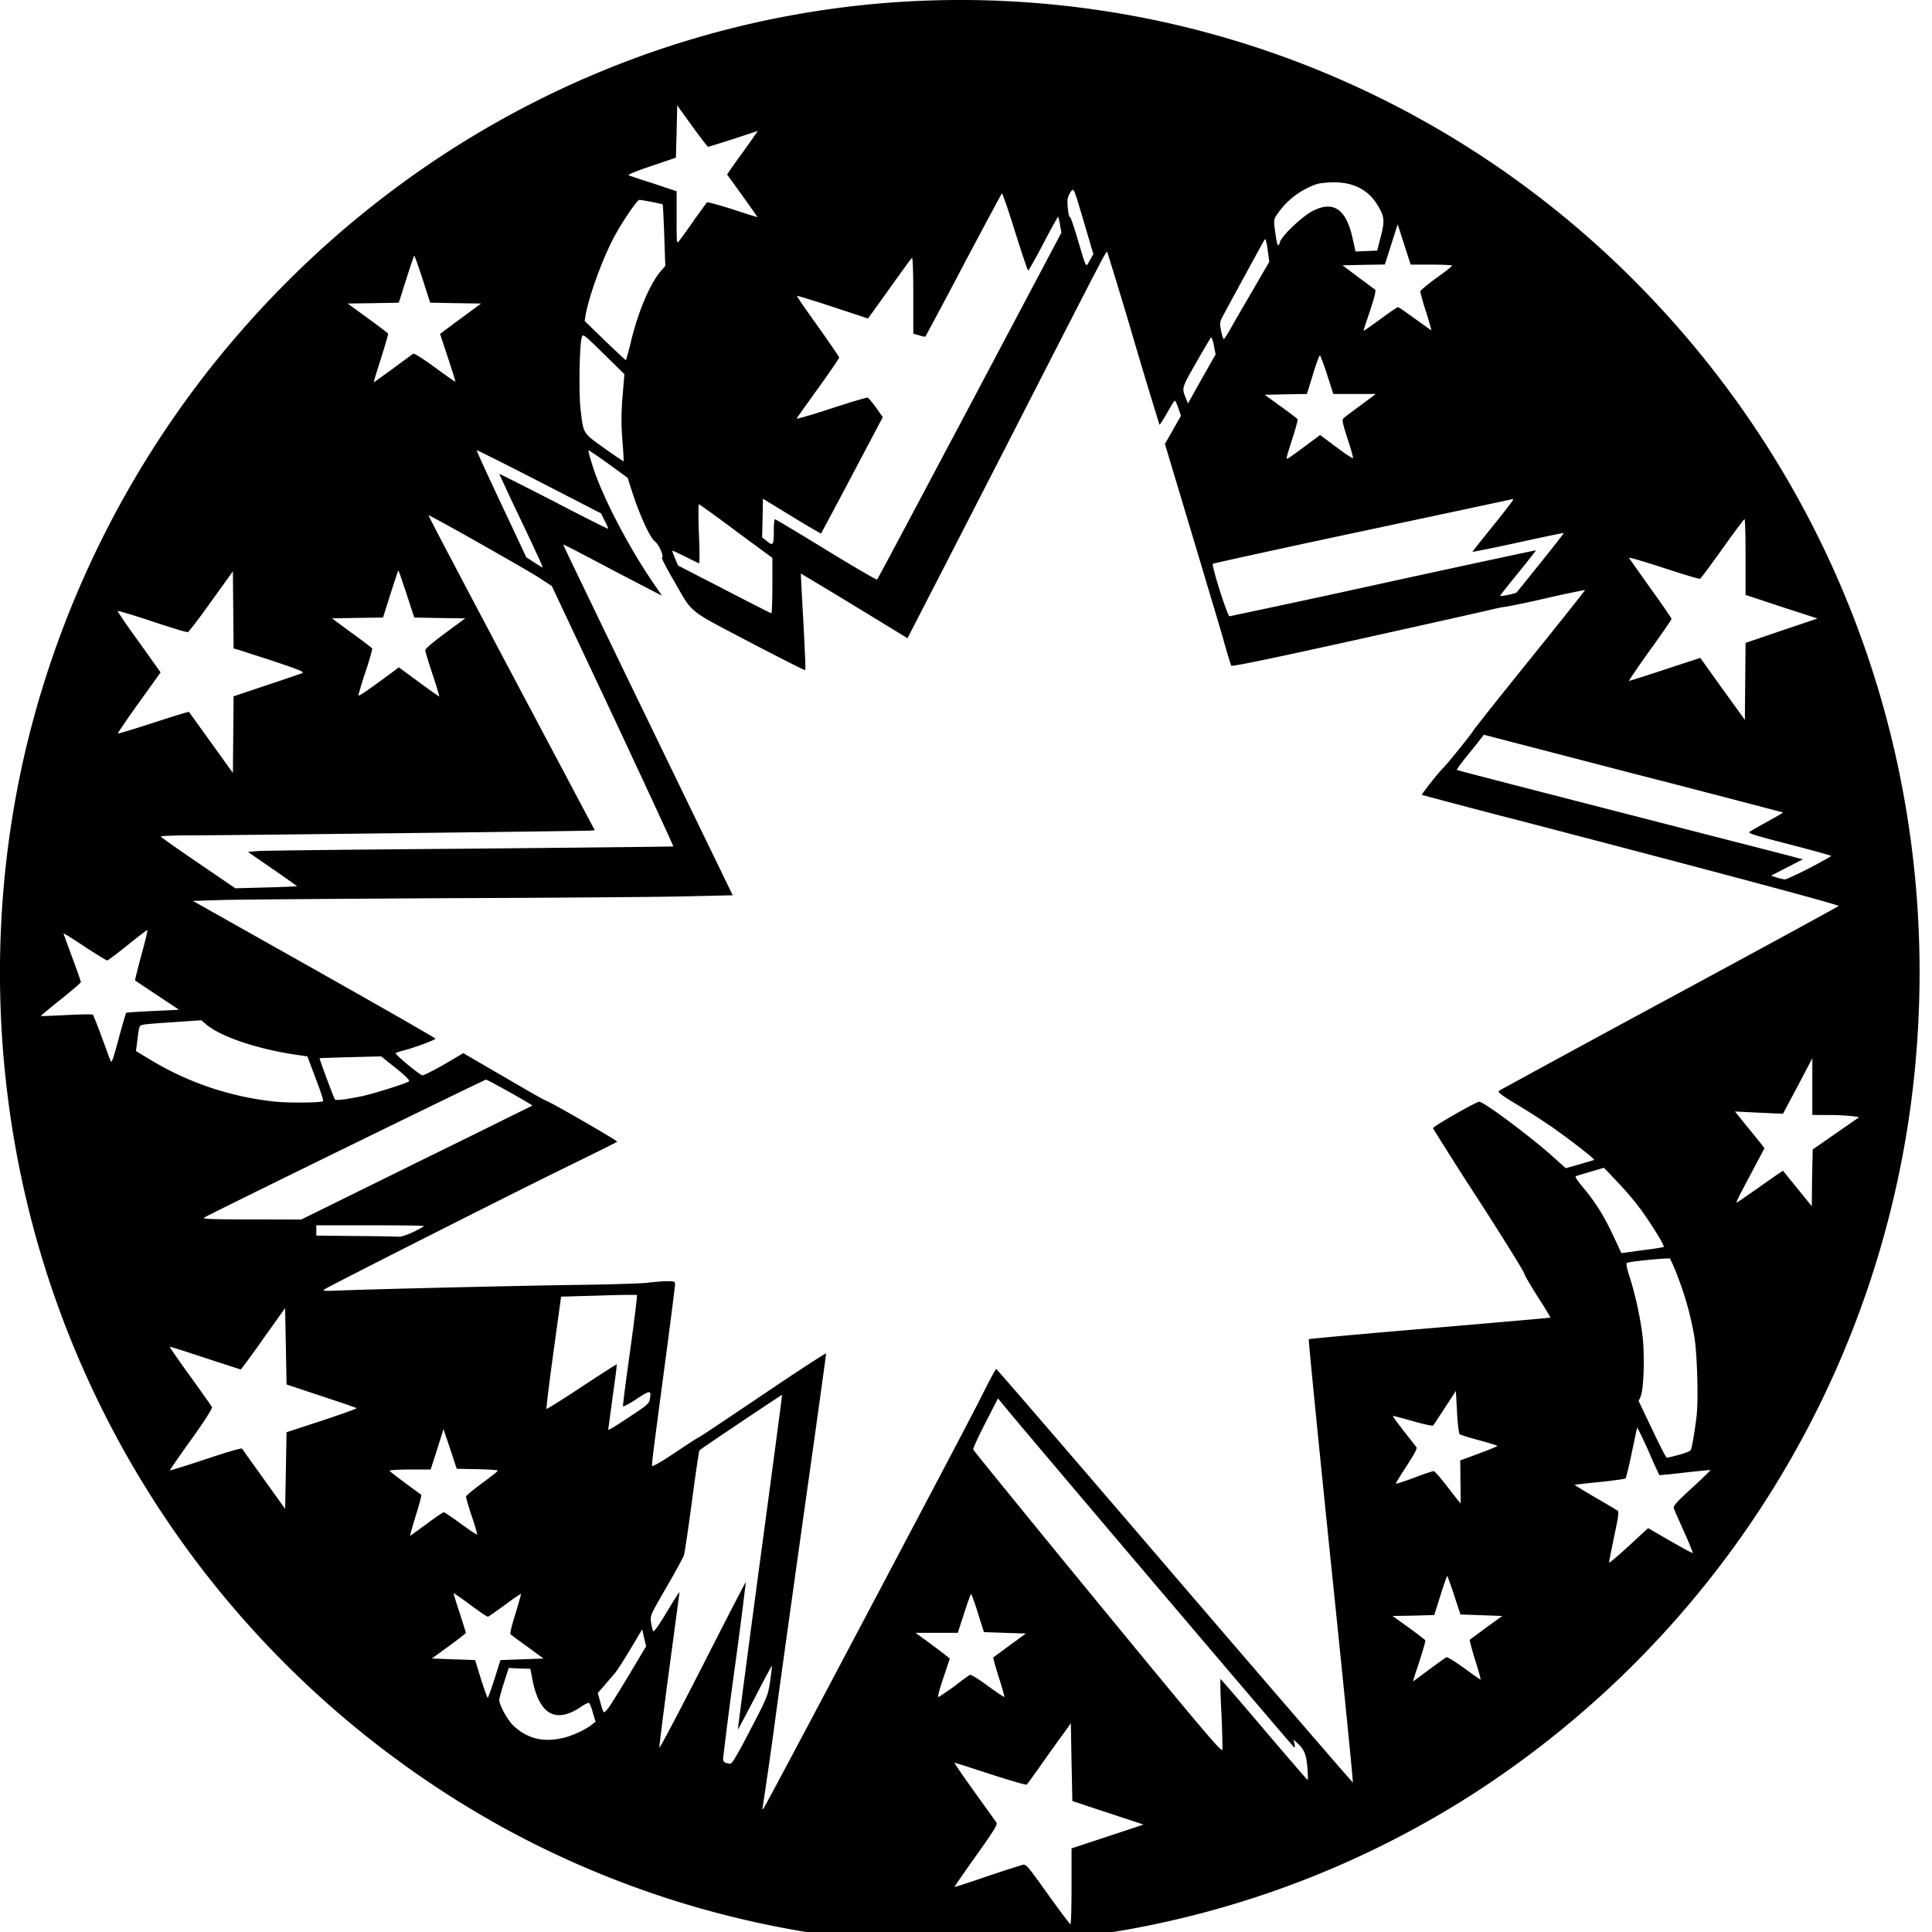 <svg xmlns="http://www.w3.org/2000/svg" width="64pt" height="64pt" viewBox="0 0 64 64"><path d="M30.063 64.367a31.52 31.52 0 0 1-13.399-3.828A32.216 32.216 0 0 1 1.887 43.172C-.332 36.98-.605 30.094 1.12 23.773a32.563 32.563 0 0 1 5.813-11.539C13.777 3.566 24.27-.94 35.016.164 42.44.922 49.359 4.31 54.555 9.723c6.605 6.867 9.82 16.218 8.87 25.777a32.263 32.263 0 0 1-14.59 23.902 31.5 31.5 0 0 1-18.773 4.965zm5.433-1.883V61.23l1.195-.394 1.192-.395-1.184-.39-1.176-.39-.027-1.286-.023-1.29-.192.27c-.113.149-.433.598-.718 1-.282.403-.532.747-.551.762-.016.02-.559-.137-1.207-.347-.645-.211-1.18-.383-1.188-.375-.008.007.29.445.664.964.375.52.7.977.73 1.02.04.062-.1.285-.679 1.098-.398.558-.719 1.023-.71 1.03.007.009.487-.148 1.066-.347.394-.133.785-.262 1.183-.383.117-.035.164.024.836.965.395.547.73 1 .754 1 .02 0 .035-.566.035-1.258zm-7.117-8.37c3.57-6.755 3.828-7.247 4.262-8.11.183-.36.343-.656.359-.656.016-.004 2.676 3.082 5.91 6.855 3.238 3.774 5.899 6.856 5.906 6.844.012-.016-.316-3.317-.734-7.34-.414-4.027-.742-7.328-.727-7.344.016-.015 1.817-.18 4.004-.363 2.192-.188 3.993-.344 4-.352.008-.007-.18-.32-.422-.695-.238-.371-.44-.726-.449-.777-.008-.055-.683-1.145-1.508-2.426a118.68 118.68 0 0 1-1.511-2.375c-.012-.055 1.426-.875 1.531-.879.148-.004 1.672 1.133 2.43 1.809l.437.394.465-.133c.258-.074.473-.136.477-.144.03-.027-.856-.711-1.43-1.11-.39-.265-.793-.523-1.2-.765-.468-.285-.574-.371-.523-.414 1.883-1.031 3.77-2.055 5.657-3.074 3.074-1.66 5.59-3.032 5.593-3.047 0-.047-4.199-1.168-10.656-2.852-1.055-.27-2.102-.547-3.148-.828-.02-.023.582-.781.71-.898.122-.114.946-1.137.985-1.22.016-.038.86-1.105 1.879-2.366 1.015-1.258 1.84-2.297 1.832-2.305-.406.078-.817.164-1.223.258-.46.11-.926.207-1.394.297-.133.015-.27.043-.399.074-.113.031-2.113.48-4.441.996-2.934.648-4.246.922-4.266.883a17.917 17.917 0 0 1-.258-.86c-.125-.441-.363-1.23-.52-1.753-.155-.524-.538-1.801-.85-2.84l-.567-1.891.531-.934-.09-.261c-.047-.14-.101-.25-.117-.239-.02.008-.137.2-.258.415-.125.218-.238.39-.246.382-.297-.953-.586-1.914-.867-2.87-.281-.958-.57-1.91-.867-2.864-.008-.012-.086.11-.168.262l-.266.507c-.066.122-1.367 2.657-2.887 5.63-1.011 1.968-2.02 3.937-3.035 5.906l-.258.5-1.761-1.075A308.904 308.904 0 0 0 26.53 19c-.004 0 .032.715.082 1.586.047.875.078 1.602.063 1.613-.012.016-.848-.41-1.86-.937-2.093-1.106-1.84-.895-2.53-2.09-.22-.379-.38-.692-.356-.7.078-.027-.106-.449-.239-.542-.156-.114-.496-.856-.746-1.625l-.152-.477-.64-.465c-.352-.254-.65-.453-.657-.445-.012.012.055.27.152.566.309.957 1.133 2.555 1.938 3.746l.344.504-1.047-.543c-.551-.285-1.09-.574-1.637-.859-.324-.176-.586-.3-.586-.285 0 .015 1.262 2.637 2.805 5.82l2.808 5.79-1.668.038c-.914.02-4.476.047-7.918.059-3.44.02-6.714.043-7.273.058l-1.023.032 4.015 2.261c2.211 1.247 4.02 2.282 4.02 2.301 0 .04-.73.313-1.051.39-.125.032-.246.071-.266.09-.039.036.805.735.887.735.066 0 .555-.258.984-.516l.368-.218.535.312 1.34.778c.445.261.824.472.84.472.078 0 2.414 1.344 2.382 1.371-.015.02-.8.41-1.738.867-1.836.899-7.805 3.918-7.957 4.024-.074.05-.016.059.387.043 1.023-.047 6.3-.168 8.027-.191 1.004-.012 2.023-.043 2.258-.067.242-.031.55-.055.691-.055.223 0 .25.012.25.106 0 .058-.129 1.07-.285 2.254-.445 3.347-.492 3.687-.473 3.758.008.035.293-.13.735-.422.398-.27.773-.512.844-.543.062-.035 1.03-.68 2.148-1.434 1.121-.758 2.035-1.351 2.035-1.324 0 .031-.289 2.137-.648 4.668-.356 2.535-.824 5.879-1.035 7.437-.13.977-.27 1.95-.418 2.922-.016.07-.012.082.023.051.027-.023 1.418-2.633 3.09-5.8zm14.93 4.449c-.032-.426-.098-.606-.332-.82l-.13-.118.032.133c.02.074.016.129-.004.129-.031-.004-9.11-10.688-9.688-11.407l-.128-.156-.418.813c-.23.449-.41.843-.403.879.008.03 1.867 2.316 4.125 5.066 3.508 4.27 4.117 4.988 4.13 4.879.007-.066-.005-.621-.032-1.23a17.565 17.565 0 0 1-.035-1.114c.008-.008.656.742 1.441 1.668.785.922 1.438 1.68 1.45 1.68.015 0 .011-.184-.008-.403zm-18.457-1.254c.574-1.102.585-1.13.66-1.621.039-.27.066-.5.058-.512a30.65 30.65 0 0 0-.562 1.058c-.305.582-.555 1.059-.563 1.055-.008-.008.32-2.5.727-5.539.41-3.043.742-5.535.734-5.543-.011-.008-2.664 1.77-2.73 1.832-.024.02-.133.777-.254 1.688-.121.914-.242 1.722-.266 1.796-.027.075-.289.555-.582 1.063-.527.91-.539.926-.508 1.156.02.13.051.258.07.29.024.042.184-.184.454-.634.23-.382.418-.68.418-.656 0 .02-.153 1.168-.34 2.559-.184 1.383-.332 2.547-.324 2.586.008.043.652-1.18 1.433-2.711.778-1.531 1.422-2.778 1.43-2.77a144.23 144.23 0 0 1-.371 2.871 151.48 151.48 0 0 0-.383 2.98c0 .11.059.15.242.169.055 0 .258-.34.657-1.117zm-6.204.265c.313-.074.77-.285.965-.449l.117-.094-.09-.289a1.443 1.443 0 0 0-.12-.328c-.016-.02-.137.031-.258.117-.86.586-1.407.27-1.633-.933l-.059-.317-.36-.011-.358-.016-.157.484c-.082.262-.156.524-.156.575 0 .175.285.687.484.867.454.418.993.547 1.625.39zm1.516-1.008c.066-.09.371-.582.68-1.093l.558-.934-.129-.566-.39.656c-.215.363-.445.715-.504.785l-.344.402-.234.27.09.316c.043.18.097.32.117.32.02 0 .094-.07.156-.156zm-3.781-.953l.195-.62 1.426-.052-.527-.386c-.188-.137-.38-.274-.567-.418-.023-.02.05-.325.164-.676.106-.356.192-.652.184-.66-.012-.008-.254.156-.535.367-.29.21-.54.387-.563.387-.031 0-.285-.176-.578-.39a9.4 9.4 0 0 0-.555-.392c-.011 0 .078.29.196.645.113.355.21.656.21.672 0 .015-.253.215-.566.441l-.562.41 1.433.051.192.621c.11.344.21.625.226.625.016 0 .117-.285.227-.625zm15.23.246c.242-.187.473-.351.508-.375.035-.023.258.11.598.36.293.215.543.379.55.37.012-.01-.07-.304-.183-.655-.113-.348-.191-.645-.184-.653l.551-.406.531-.387-.699-.023-.691-.024-.196-.617a7.38 7.38 0 0 0-.222-.644c-.016-.02-.121.27-.235.629l-.214.656h-1.399l.434.316c.238.176.492.367.566.426l.137.11-.219.652c-.148.441-.195.644-.152.62.176-.109.347-.23.52-.355zm15.774-.586c.25-.183.484-.351.515-.37.035-.024.266.113.598.355.293.215.54.387.547.379.008-.008-.07-.305-.184-.657-.11-.355-.187-.656-.175-.664.011-.007.261-.187.546-.402l.532-.383-1.387-.05-.207-.63c-.07-.218-.145-.433-.227-.648-.011-.008-.113.281-.226.64l-.207.657-.692.02-.691.011.535.383c.293.215.54.402.55.422.016.02-.073.324-.19.684-.243.734-.235.707-.157.64zm7.054-4.511l.157-.14.726.421c.403.23.739.414.75.402.012-.008-.12-.332-.289-.707-.168-.379-.324-.726-.34-.781-.02-.07.102-.21.602-.664.344-.316.621-.586.613-.594-.012-.008-.394.031-.855.082-.457.055-.836.09-.84.082-.125-.27-.25-.539-.363-.812-.2-.438-.364-.778-.372-.754-.007.023-.085.406-.18.844-.09.441-.183.816-.206.836-.02.015-.407.07-.856.117-.445.043-.82.09-.828.093-.004.004.297.192.672.41.379.22.715.419.75.442.055.031.031.195-.11.852-.09.449-.171.832-.171.867 0 .043.379-.281 1.14-.996zm-40.312-.278c.289-.214.547-.39.57-.39.024 0 .281.172.57.383.29.214.532.375.536.355.008-.016-.07-.297-.18-.613a9.162 9.162 0 0 1-.191-.637c0-.035.238-.227.527-.445.293-.211.531-.399.531-.422 0-.016-.305-.04-.683-.047l-.68-.012-.215-.656-.223-.66-.21.672-.215.668h-.696c-.398 0-.68.02-.664.043.02.035.574.453 1.047.789.02.011-.062.324-.18.695-.109.363-.199.668-.187.668.008 0 .254-.18.543-.39zm-3.469-3.422c.649-.214 1.164-.398 1.149-.414-.016-.02-.547-.199-1.176-.406l-1.14-.379-.048-2.531-.722 1.012c-.395.562-.735 1.02-.746 1.02-.016 0-.543-.173-1.18-.38-.633-.21-1.164-.379-1.172-.37-.012.007.293.449.676.976.379.527.703.988.722 1.02.02.038-.242.456-.683 1.07-.402.558-.719 1.02-.711 1.027.008.008.547-.156 1.191-.371.676-.227 1.18-.375 1.2-.348.015.028.343.485.726 1.02l.7.976.023-1.273.023-1.266zM48.38 49.09l-.008-.711.613-.227c.34-.125.614-.238.614-.254 0-.015-.27-.097-.598-.187a8.241 8.241 0 0 1-.645-.195c-.027-.016-.07-.348-.09-.735l-.038-.703-.36.55-.39.595c-.012.023-.317-.043-.672-.145-.356-.101-.657-.18-.664-.172-.016.008.152.23.355.492l.422.54c.035.042-.059.222-.324.624-.203.313-.364.575-.352.586.008.012.285-.078.61-.199.32-.125.613-.219.644-.215.031 0 .242.243.465.536.227.292.414.53.418.53.008 0 .008-.316 0-.71zm7.23-.895c.192-.05.371-.12.395-.156.043-.074.121-.531.195-1.11.067-.55.02-2.152-.078-2.679a10.198 10.198 0 0 0-.543-1.953 5.463 5.463 0 0 0-.258-.602c-.03-.035-1.254.082-1.425.137-.036.012-.012.16.09.473.187.59.355 1.355.425 1.953.074.61.043 1.754-.058 1.988l-.07.168.448.938c.243.515.458.937.485.937.02 0 .2-.043.394-.094zm-34.742-1.27c.547-.359.637-.433.656-.566.059-.316.024-.32-.437-.015-.234.156-.441.265-.45.238-.007-.023.098-.855.239-1.852.137-.992.238-1.816.223-1.828-.012-.015-.582-.007-1.266.016l-1.246.035-.254 1.848c-.14 1.015-.242 1.855-.23 1.87.011.013.539-.316 1.168-.733.632-.415 1.152-.75 1.16-.743.008.008-.051.489-.137 1.075-.074.585-.145 1.066-.145 1.078 0 .043.079-.004.72-.422zm33.7-5.53c.288-.036.535-.079.546-.09.035-.035-.394-.735-.758-1.235-.238-.32-.5-.625-.773-.914l-.45-.472-.429.125c-.238.07-.46.14-.5.152-.039.012.043.144.234.371.422.504.715.977 1.012 1.621l.262.559.168-.024c.094-.011.406-.058.687-.093zm-40.876-.583c.192-.093.348-.18.348-.195 0-.02-.8-.027-1.781-.027h-1.781v.34l1.312.015c.719.004 1.363.016 1.434.024.066.004.277-.067.468-.157zm.114-2.3c1.277-.625 2.55-1.254 3.828-1.887.02-.02-1.473-.86-1.535-.86-.047 0-8.856 4.305-9.325 4.563-.101.05.13.067 1.543.067l1.664.003zm47.011-.969l.77-.535-.207-.031a7.326 7.326 0 0 0-.774-.04l-.57-.003v-1.88l-.484.923-.489.918-.792-.036-.797-.039.37.461c.208.25.427.528.493.606l.113.152-.23.434c-.657 1.23-.739 1.394-.676 1.359.039-.023.34-.23.668-.46.332-.235.656-.462.727-.505l.124-.086.954 1.176.011-.937.02-.942zM10.703 36.48c.016-.015-.055-.242-.152-.507l-.274-.727-.093-.25-.391-.059c-1.273-.187-2.488-.597-2.969-1.007l-.156-.133-.898.062c-.493.032-.957.067-1.024.086-.137.024-.14.032-.21.63l-.032.241.496.301a9.94 9.94 0 0 0 4.11 1.375c.453.051 1.542.035 1.593-.012zm1.27-.164c.355-.07 1.457-.418 1.574-.492.039-.031-.09-.164-.434-.441l-.488-.39-1.012.027c-.558.015-1.02.03-1.027.035-.012.011.46 1.289.504 1.36.027.05.348.01.883-.099zM4.18 33.551c.011-.008.41-.04.886-.059l.864-.043-.72-.48c-.397-.262-.73-.485-.737-.496-.004-.004.086-.375.207-.825.125-.449.215-.824.199-.835-.008-.012-.297.21-.649.492-.347.28-.652.511-.68.511-.027 0-.362-.207-.75-.46-.378-.254-.695-.45-.695-.43 0 .012.133.37.29.797.16.425.285.793.285.812 0 .02-.305.281-.668.574-.367.29-.664.54-.657.547.004.008.387-.008.848-.031.461-.023.856-.031.875-.012.016.02.145.34.281.711.141.38.27.739.301.809.04.101.074 0 .27-.723.125-.46.238-.847.25-.86zm5.66-4.192c.004-.004-.36-.265-.809-.574l-.82-.566.351-.028c.192-.015 3.364-.05 7.04-.078 3.68-.035 6.695-.066 6.703-.074.011-.008-.89-1.953-2-4.324l-2.024-4.3-.422-.278c-.52-.328-3.64-2.094-3.664-2.067-.011.012 1.227 2.36 2.746 5.227l2.762 5.207-.176.012c-.257.015-12.007.156-13.175.156-.563 0-1.024.02-1.024.039 0 .02.559.414 1.238.875l1.23.84 1.02-.028a32.098 32.098 0 0 0 1.024-.039zm50.09-.597c.402-.211.73-.395.73-.407.008-.015-.625-.187-1.39-.386-1.153-.297-1.38-.367-1.313-.414.047-.032.316-.188.602-.344.285-.156.511-.29.507-.297a827.24 827.24 0 0 0-4.96-1.289l-4.95-1.285-.082.101c-.043.059-.246.317-.457.575-.207.257-.37.476-.36.488.016.016 3.126.816 8.993 2.324 1.148.293 2.18.559 2.285.59l.188.047-1.055.543.191.062c.11.032.227.059.266.063.04 0 .402-.164.805-.371zM8.809 22.707a90.108 90.108 0 0 0 1.187-.402c.106-.043-.02-.094-.887-.387-.398-.133-.796-.258-1.191-.387l-.18-.05-.023-2.555-.719 1c-.39.547-.742 1.008-.777 1.015-.035.008-.57-.152-1.184-.359-.61-.203-1.125-.355-1.137-.344-.011.012.301.477.704 1.028l.718 1.007-.715 1c-.398.551-.71 1.016-.699 1.024.008.012.543-.149 1.18-.356.633-.207 1.164-.37 1.172-.359.012.012.34.473.738 1.023l.719 1 .023-2.539zm50.207-1.816l1.191-.403-1.191-.386-1.192-.395v-1.254c0-.695-.015-1.258-.035-1.254-.02 0-.348.438-.73.977-.383.535-.715.988-.746.996-.032.012-.575-.152-1.215-.363-.645-.211-1.157-.36-1.137-.329.02.028.344.489.719 1.016.383.531.691.98.691 1.008 0 .023-.32.492-.723 1.047-.394.55-.699 1.004-.683 1.004.02 0 .555-.168 1.195-.38l1.164-.382.735 1.027.742 1.028.023-2.551zm-45.93 1.312l.125-.098.668.493c.363.265.668.48.676.476-.067-.25-.145-.492-.227-.738-.133-.402-.242-.758-.242-.8 0-.044.297-.294.664-.563l.66-.489-.848-.011-.84-.016-.253-.777c-.14-.426-.262-.782-.274-.782-.008 0-.125.356-.261.782l-.246.777-.844.012-.848.015.652.48c.36.259.668.497.68.516.012.02-.082.364-.215.762-.093.262-.168.524-.242.79 0 .05.23-.102 1.215-.829zm32.746-2.887c2.766-.605 5.04-1.09 5.047-1.086.004.008-.258.344-.586.747-.328.402-.598.742-.598.761-.004.032.52-.078.547-.113l.793-.984c.43-.536.774-.977.766-.985-.008-.008-.692.137-1.52.317-.824.18-1.504.316-1.504.308 0-.011.305-.398.676-.855.371-.461.672-.852.672-.871 0-.02-.035-.024-.082-.008-.047.012-2.277.488-4.957 1.058-2.68.57-4.887 1.055-4.906 1.07-.055.055.48 1.74.55 1.74 1.704-.36 3.403-.724 5.102-1.099zm-20.246.082v-.918l-1.2-.882c-.656-.493-1.21-.891-1.234-.891-.02 0-.02.438 0 .973.024.539.028.98.004.98-.011 0-.218-.101-.457-.223-.238-.117-.43-.207-.43-.19 0 .015.044.128.094.253l.098.234 1.527.786c.84.437 1.543.793 1.563.796.02 0 .035-.414.035-.918zm6.539-5.96l3.035-5.731-.047-.262a1.936 1.936 0 0 0-.058-.27c-.008-.007-.23.388-.489.884-.257.496-.488.902-.507.902-.016 0-.215-.586-.438-1.297-.219-.707-.414-1.273-.434-1.254-.019.02-.593 1.094-1.277 2.38-.41.788-.832 1.573-1.254 2.358-.011.012-.101-.003-.21-.039l-.192-.058V9.785c0-.73-.016-1.258-.043-1.242-.023.012-.36.473-.746 1.02l-.711.988-1.16-.383c-.64-.211-1.18-.375-1.192-.367-.015.008.293.457.688 1.004.387.55.71 1.015.71 1.039 0 .023-.308.476-.687 1.004-.383.527-.707.988-.722 1.015-.016.028.492-.117 1.132-.328.645-.21 1.192-.375 1.223-.363.027.012.152.164.277.332l.22.316-1.016 1.922c-.34.645-.68 1.285-1.028 1.93-.008.008-.445-.246-.969-.567l-.957-.585-.011.64-.016.64.137.11c.226.188.25.156.25-.3 0-.227.015-.41.039-.41.02 0 .785.456 1.695 1.015.91.558 1.672 1 1.688.984.02-.015 1.398-2.61 3.07-5.762zm-14.207 5.207a81.91 81.91 0 0 0-.723-1.543 91.518 91.518 0 0 1-.656-1.403c0-.011.813.399 1.809.91.988.516 1.8.922 1.8.907a1.389 1.389 0 0 0-.12-.27l-.114-.238-2.05-1.055c-1.134-.582-2.063-1.047-2.071-1.039-.012.012.355.813.812 1.781l.829 1.766.265.172c.14.09.266.168.274.168a.622.622 0 0 0-.055-.156zm2.7-4.047a8.42 8.42 0 0 1 .003-1.438l.063-.765-.688-.676c-.683-.668-.687-.672-.726-.535-.075.254-.098 1.82-.04 2.359.098.84.067.785.782 1.3.351.25.64.442.648.438a9.876 9.876 0 0 0-.043-.683zm22.581.207l.531-.395.536.399c.289.218.543.386.554.367.012-.012-.066-.297-.18-.64-.167-.52-.19-.626-.136-.677.035-.039.293-.23.57-.433l.5-.375h-1.406l-.2-.621a7.732 7.732 0 0 0-.238-.657c-.02-.02-.125.258-.234.622l-.203.656-.7.011-.698.016.535.387c.293.21.543.402.554.422.012.02-.062.308-.172.64-.195.614-.21.672-.171.672.015 0 .265-.176.558-.394zm-2.988-3.36c-.031-.164-.074-.28-.098-.261-.02.023-.246.402-.496.843-.48.84-.472.82-.332 1.168l.067.172.457-.816.46-.813zm-27.195.766c.34-.25.64-.473.671-.492.036-.02.329.164.72.453.366.265.671.48.679.473.004-.008-.106-.368-.25-.801l-.258-.785.68-.504.68-.5-.84-.012-.848-.016L14 9.25c-.14-.43-.266-.781-.277-.781-.008 0-.13.351-.266.781l-.246.777-.852.016-.843.012.66.48c.367.266.668.496.68.516.011.015-.098.386-.235.82-.14.438-.25.79-.234.79.008 0 .289-.204.629-.45zm7.875-.852c.234-1.007.64-1.964 1-2.379l.148-.171-.035-1.008c-.02-.559-.043-1.02-.05-1.028-.02-.02-.673-.148-.774-.152-.07-.004-.563.719-.832 1.219-.383.719-.828 1.93-.95 2.601l-.03.192.663.644c.371.356.684.649.7.653.011 0 .081-.254.16-.57zm19.922-.558c.124-.223.457-.79.734-1.266l.5-.863-.055-.402c-.039-.282-.07-.383-.101-.332-.11.187-1.356 2.476-1.422 2.609-.059.125-.063.195-.016.426.031.156.074.27.094.257.023-.015.144-.207.266-.43zm4.964-.266c.27-.2.508-.36.535-.36.024 0 .278.177.567.387.289.211.535.383.539.38a11.16 11.16 0 0 0-.18-.618 7.694 7.694 0 0 1-.191-.668c0-.031.238-.23.527-.441.293-.207.528-.395.528-.414.003-.02-.305-.035-.68-.035h-.692L46.3 7.43l-.425 1.332-.703.011-.7.016.505.379c.28.21.535.398.566.418.047.027.008.195-.152.687-.121.364-.223.665-.223.672 0 .028.105-.043.61-.41zM35.895 7.32c-.317-1.074-.325-1.097-.41-.988a.74.74 0 0 0-.11.223c-.04.133.023.672.066.629.016-.016.13.308.25.714.309 1.04.27.973.41.73l.118-.21zm9.847.512c.137-.535.121-.672-.133-1.074-.316-.504-.84-.75-1.547-.715-.367.02-.468.043-.789.203a2.6 2.6 0 0 0-.957.84c-.129.195-.129.2-.07.621.055.43.098.52.156.309.043-.188.711-.825 1.047-1.008.715-.387 1.153-.09 1.364.918l.09.406.718-.031zm-22.758-.531c.223-.309.418-.578.434-.598.016-.016.398.086.848.23.445.149.816.262.824.258.004-.007-.223-.324-.496-.707l-.508-.703.086-.129a15.3 15.3 0 0 1 .406-.566c.172-.246.363-.508.418-.594l.11-.156-.805.266c-.446.14-.82.261-.844.261-.016 0-.254-.308-.527-.683l-.496-.688-.02.867-.023.864-.825.28c-.449.15-.785.286-.742.302.04.02.41.144.832.277l.758.254v.879c0 .863 0 .875.086.762.05-.063.27-.368.484-.672zm0 0"/></svg>